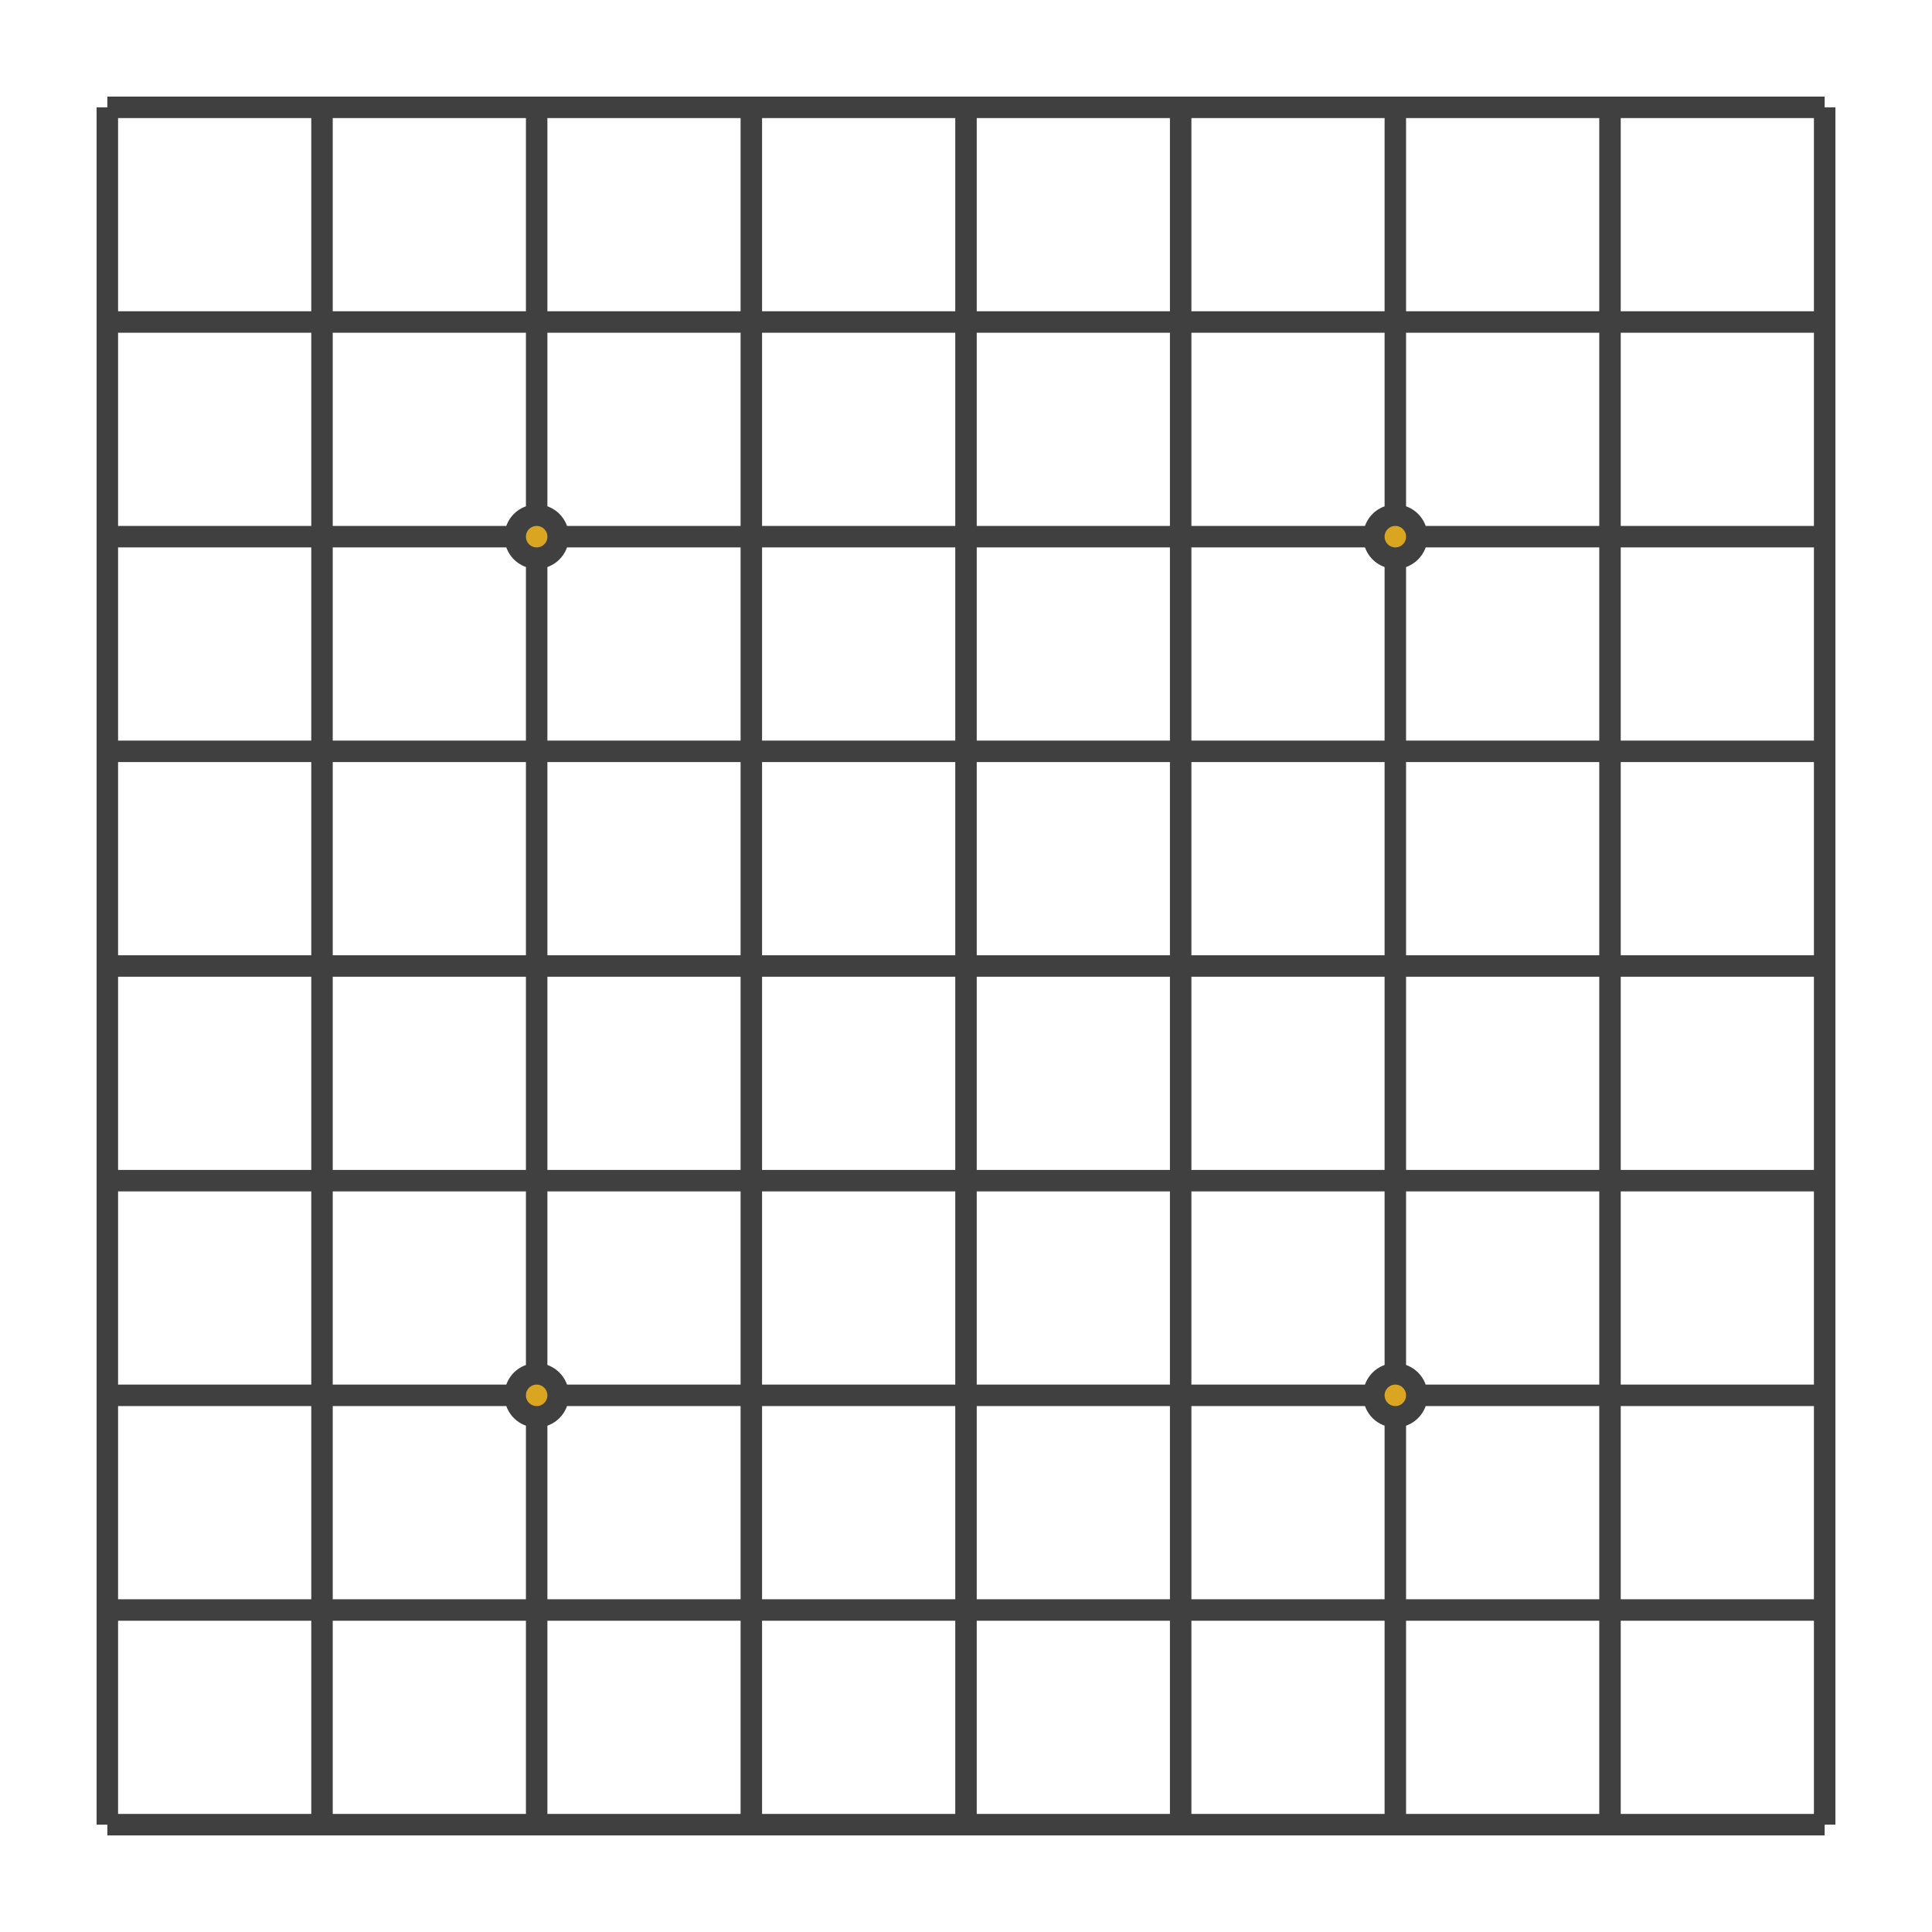 <svg xmlns="http://www.w3.org/2000/svg" viewBox="0 0 90 90">
  <path
        d="M5 5 L5 85Z M15 5 L15 85Z M25 5 L25 85Z M35 5 L35 85Z M45 5 L45 85Z M55 5 L55 85Z M65 5 L65 85Z M75 5 L75 85Z M85 5 L85 85Z"
        stroke="#404040"
        stroke-width="1"
  />
  <path
        d="M5 5 L85 5Z M5 15 L85 15Z M5 25 L85 25Z M5 35 L85 35Z M5 45 L85 45Z M5 55 L85 55Z M5 65 L85 65Z M5 75 L85 75Z M5 85 L85 85Z"
        stroke="#404040"
        stroke-width="1"
  />
  <circle cx="25" cy="25" r="1" stroke="#404040" fill="goldenrod" stroke-width="1"/>
  <circle cx="65" cy="25" r="1" stroke="#404040" fill="goldenrod" stroke-width="1"/>
  <circle cx="25" cy="65" r="1" stroke="#404040" fill="goldenrod" stroke-width="1"/>
  <circle cx="65" cy="65" r="1" stroke="#404040" fill="goldenrod" stroke-width="1"/>
</svg>